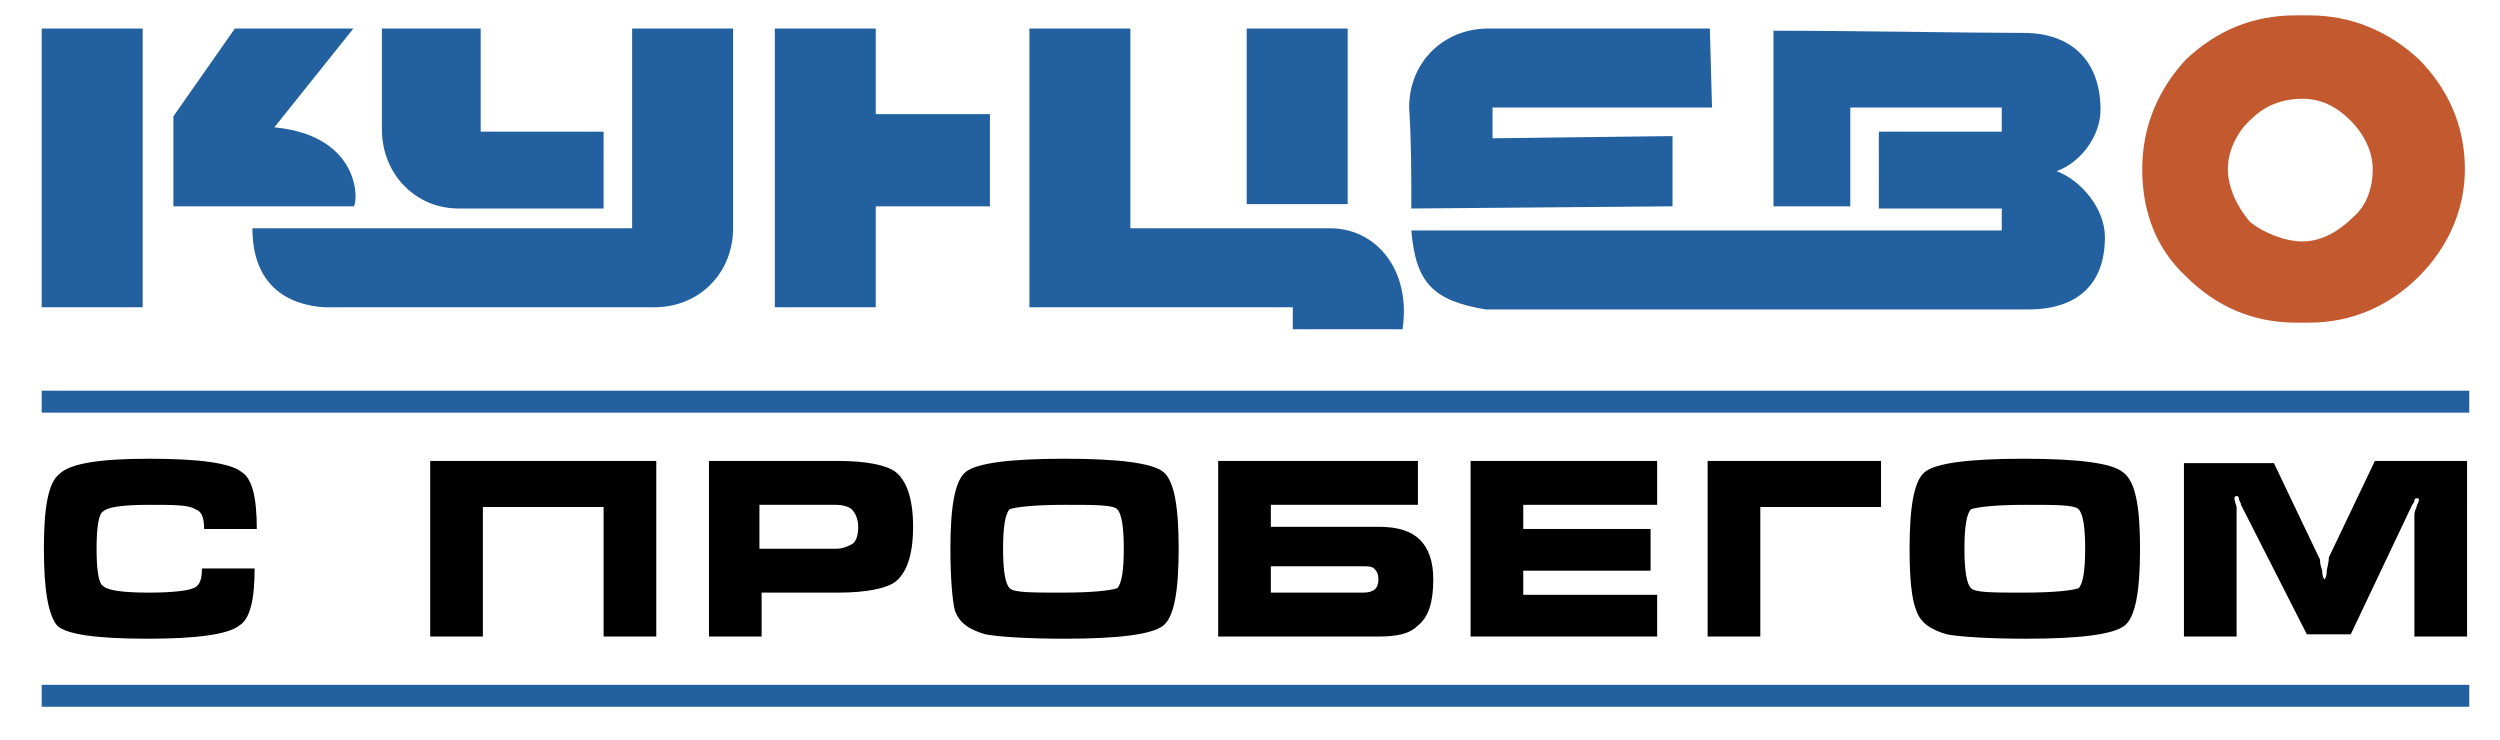 <?xml version="1.0" encoding="utf-8"?>
<!-- Generator: Adobe Illustrator 24.1.1, SVG Export Plug-In . SVG Version: 6.00 Build 0)  -->
<svg version="1.1" id="Layer_1" xmlns="http://www.w3.org/2000/svg" xmlns:xlink="http://www.w3.org/1999/xlink" x="0px" y="0px"
	 viewBox="0 0 113.9 33.7" style="enable-background:new 0 0 113.9 33.7;" xml:space="preserve">
<style type="text/css">
	.st0{fill-rule:evenodd;clip-rule:evenodd;fill:#2360A0;}
	.st1{fill-rule:evenodd;clip-rule:evenodd;fill:#C2592F;}
</style>
<g>
	<path class="st0" d="M1.9,1.3h4.6V14H1.9V1.3L1.9,1.3z M7.9,5.3v4.1c0.7,0,8,0,8.2,0c0.2,0,0.5-3.2-3.6-3.6l3.6-4.5h-5.4L7.9,5.3
		L7.9,5.3z M17.4,1.3v4.6c0,2,1.5,3.6,3.5,3.6h6.6V6h-5.6V1.3H17.4L17.4,1.3z M28.8,1.3h4.6v9.1c0,2-1.5,3.6-3.6,3.6
		c-4.7,0-10.1,0-15,0c-1.7-0.1-3.3-1-3.3-3.6h17.3V1.3L28.8,1.3z M35.3,1.3h4.6v3.9h5.2v4.2h-5.2V14h-4.6V1.3L35.3,1.3z M46.9,1.3
		h4.6v9.1h9.1c2.1,0,3.7,1.9,3.3,4.6h-5v-1H46.9L46.9,1.3L46.9,1.3z M56.8,1.3v8h4.6v-8H56.8L56.8,1.3z M84.3,4.9v4.5h-3.5v-8
		c3.8,0,9,0.1,11.4,0.1c2.2,0,3.5,1.3,3.5,3.5c0,1.2-0.9,2.4-2,2.8c1.1,0.4,2.2,1.7,2.2,3c0,2.2-1.3,3.3-3.5,3.3
		c-8.2,0-24.7,0-24.7,0c-2.4-0.4-3.2-1.2-3.4-3.6h26.9v-1h-5.6V6h5.6V4.9H84.3L84.3,4.9z M64.3,9.5l11.9-0.1V6.2L68,6.3L68,4.9h10
		l-0.1-3.6H67.8c-2,0-3.6,1.5-3.6,3.6C64.3,6.4,64.3,7.9,64.3,9.5z"/>
	<path class="st1" d="M97.6,7.7c0-1.9,0.7-3.6,2-5c1.4-1.3,3-2,5-2h0.6c1.9,0,3.6,0.7,5,2c1.3,1.3,2.1,3,2.1,5
		c0,1.9-0.8,3.6-2.1,4.9c-1.3,1.3-3,2.1-5,2.1h-0.6c-1.9,0-3.6-0.7-5-2.1C98.2,11.3,97.6,9.6,97.6,7.7L97.6,7.7z M101.5,7.7
		c0,0.8,0.4,1.7,1,2.4c0.6,0.5,1.6,0.9,2.4,0.9c0.9,0,1.7-0.5,2.3-1.1c0.6-0.5,0.9-1.3,0.9-2.2c0-0.8-0.4-1.6-1-2.2
		c-0.6-0.6-1.3-1-2.2-1c-0.9,0-1.7,0.3-2.3,0.9C102,5.9,101.5,6.8,101.5,7.7z"/>
	<rect x="1.9" y="17.8" class="st0" width="110.6" height="1"/>
	<rect x="1.9" y="31.2" class="st0" width="110.6" height="1"/>
	<g>
		<path d="M6.8,20.9c2.3,0,3.7,0.2,4.2,0.6c0.5,0.3,0.7,1.2,0.7,2.6H9.3c0-0.5-0.1-0.8-0.4-0.9c-0.3-0.2-1-0.2-2.1-0.2
			c-1.2,0-1.9,0.1-2.1,0.3C4.5,23.4,4.4,24,4.4,25c0,1,0.1,1.6,0.3,1.7C4.9,26.9,5.6,27,6.8,27c1.1,0,1.8-0.1,2-0.2
			c0.3-0.1,0.4-0.4,0.4-0.9h2.4c0,1.4-0.2,2.3-0.7,2.6c-0.5,0.4-1.9,0.6-4.2,0.6c-2.3,0-3.7-0.2-4.1-0.6C2.2,28,2,26.9,2,25
			c0-1.9,0.2-3,0.7-3.4C3.2,21.1,4.6,20.9,6.8,20.9z"/>
		<path d="M19.5,21h10.4V29h-2.4v-5.9H22V29h-2.4V21z"/>
		<path d="M32.2,21h6c1.3,0,2.2,0.2,2.6,0.5c0.5,0.4,0.8,1.2,0.8,2.5c0,1.3-0.3,2.1-0.8,2.5c-0.4,0.3-1.3,0.5-2.6,0.5h-3.5V29h-2.4
			V21z M34.6,25h3.5c0.3,0,0.5-0.1,0.7-0.2c0.2-0.1,0.3-0.4,0.3-0.8c0-0.3-0.1-0.6-0.3-0.8c-0.1-0.1-0.4-0.2-0.7-0.2h-3.5V25z"/>
		<path d="M53.7,25c0,1.9-0.2,3.1-0.7,3.5c-0.5,0.4-2,0.6-4.5,0.6c-1.8,0-3.1-0.1-3.6-0.2c-0.7-0.2-1.2-0.5-1.4-1.1
			c-0.1-0.4-0.2-1.4-0.2-2.8c0-1.9,0.2-3.1,0.7-3.5c0.5-0.4,2-0.6,4.5-0.6c2.5,0,4,0.2,4.5,0.6C53.5,21.9,53.7,23.1,53.7,25z
			 M45.7,25c0,1,0.1,1.6,0.3,1.8c0.2,0.2,1,0.2,2.4,0.2c1.4,0,2.2-0.1,2.5-0.2c0.2-0.2,0.3-0.8,0.3-1.8c0-1-0.1-1.6-0.3-1.8
			c-0.2-0.2-1-0.2-2.4-0.2c-1.4,0-2.2,0.1-2.5,0.2C45.8,23.4,45.7,24,45.7,25z"/>
		<path d="M55.5,29V21h9.1V23h-6.7V24h4.9c0.9,0,1.5,0.2,1.9,0.6c0.4,0.4,0.6,1,0.6,1.8c0,1-0.2,1.7-0.7,2.1c-0.4,0.4-1,0.5-1.8,0.5
			H55.5z M57.9,25.8v1.2h4.2c0.5,0,0.7-0.2,0.7-0.6c0-0.3-0.1-0.4-0.2-0.5c-0.1-0.1-0.3-0.1-0.5-0.1H57.9z"/>
		<path d="M67,29V21h8.5V23h-6.1v1.1h5.8V26h-5.8v1.1h6.1V29H67z"/>
		<path d="M77.7,21h7.9h0.1v2.1h-5.5V29h-2.4V21z"/>
		<path d="M97.5,25c0,1.9-0.2,3.1-0.7,3.5c-0.5,0.4-2,0.6-4.5,0.6c-1.8,0-3.1-0.1-3.6-0.2c-0.7-0.2-1.2-0.5-1.4-1.1
			C87.1,27.3,87,26.4,87,25c0-1.9,0.2-3.1,0.7-3.5c0.5-0.4,2-0.6,4.5-0.6c2.5,0,4,0.2,4.5,0.6C97.3,21.9,97.5,23.1,97.5,25z
			 M89.5,25c0,1,0.1,1.6,0.3,1.8c0.2,0.2,1,0.2,2.4,0.2c1.4,0,2.2-0.1,2.5-0.2c0.2-0.2,0.3-0.8,0.3-1.8c0-1-0.1-1.6-0.3-1.8
			c-0.2-0.2-1-0.2-2.4-0.2c-1.4,0-2.2,0.1-2.5,0.2C89.6,23.4,89.5,24,89.5,25z"/>
		<path d="M103.6,21.1l2.1,4.4c0,0.1,0,0.2,0.1,0.5c0,0.3,0.1,0.4,0.1,0.4c0,0,0.1-0.1,0.1-0.3c0-0.2,0.1-0.4,0.1-0.7l2.1-4.4h4.2
			V29h-2.4v-5.5c0-0.1,0-0.2,0.1-0.4c0-0.1,0.1-0.2,0.1-0.3c0-0.1,0-0.1-0.1-0.1c0,0-0.1,0-0.1,0.1c0,0.1-0.1,0.2-0.1,0.2l-2.8,5.9
			h-2l-3-5.9c0-0.1-0.1-0.2-0.1-0.3c0-0.1-0.1-0.1-0.1-0.1c0,0-0.1,0-0.1,0.1c0,0,0,0.1,0.1,0.4c0,0.1,0,0.2,0,0.3V29h-2.4v-7.9
			H103.6z"/>
	</g>
</g>
</svg>

